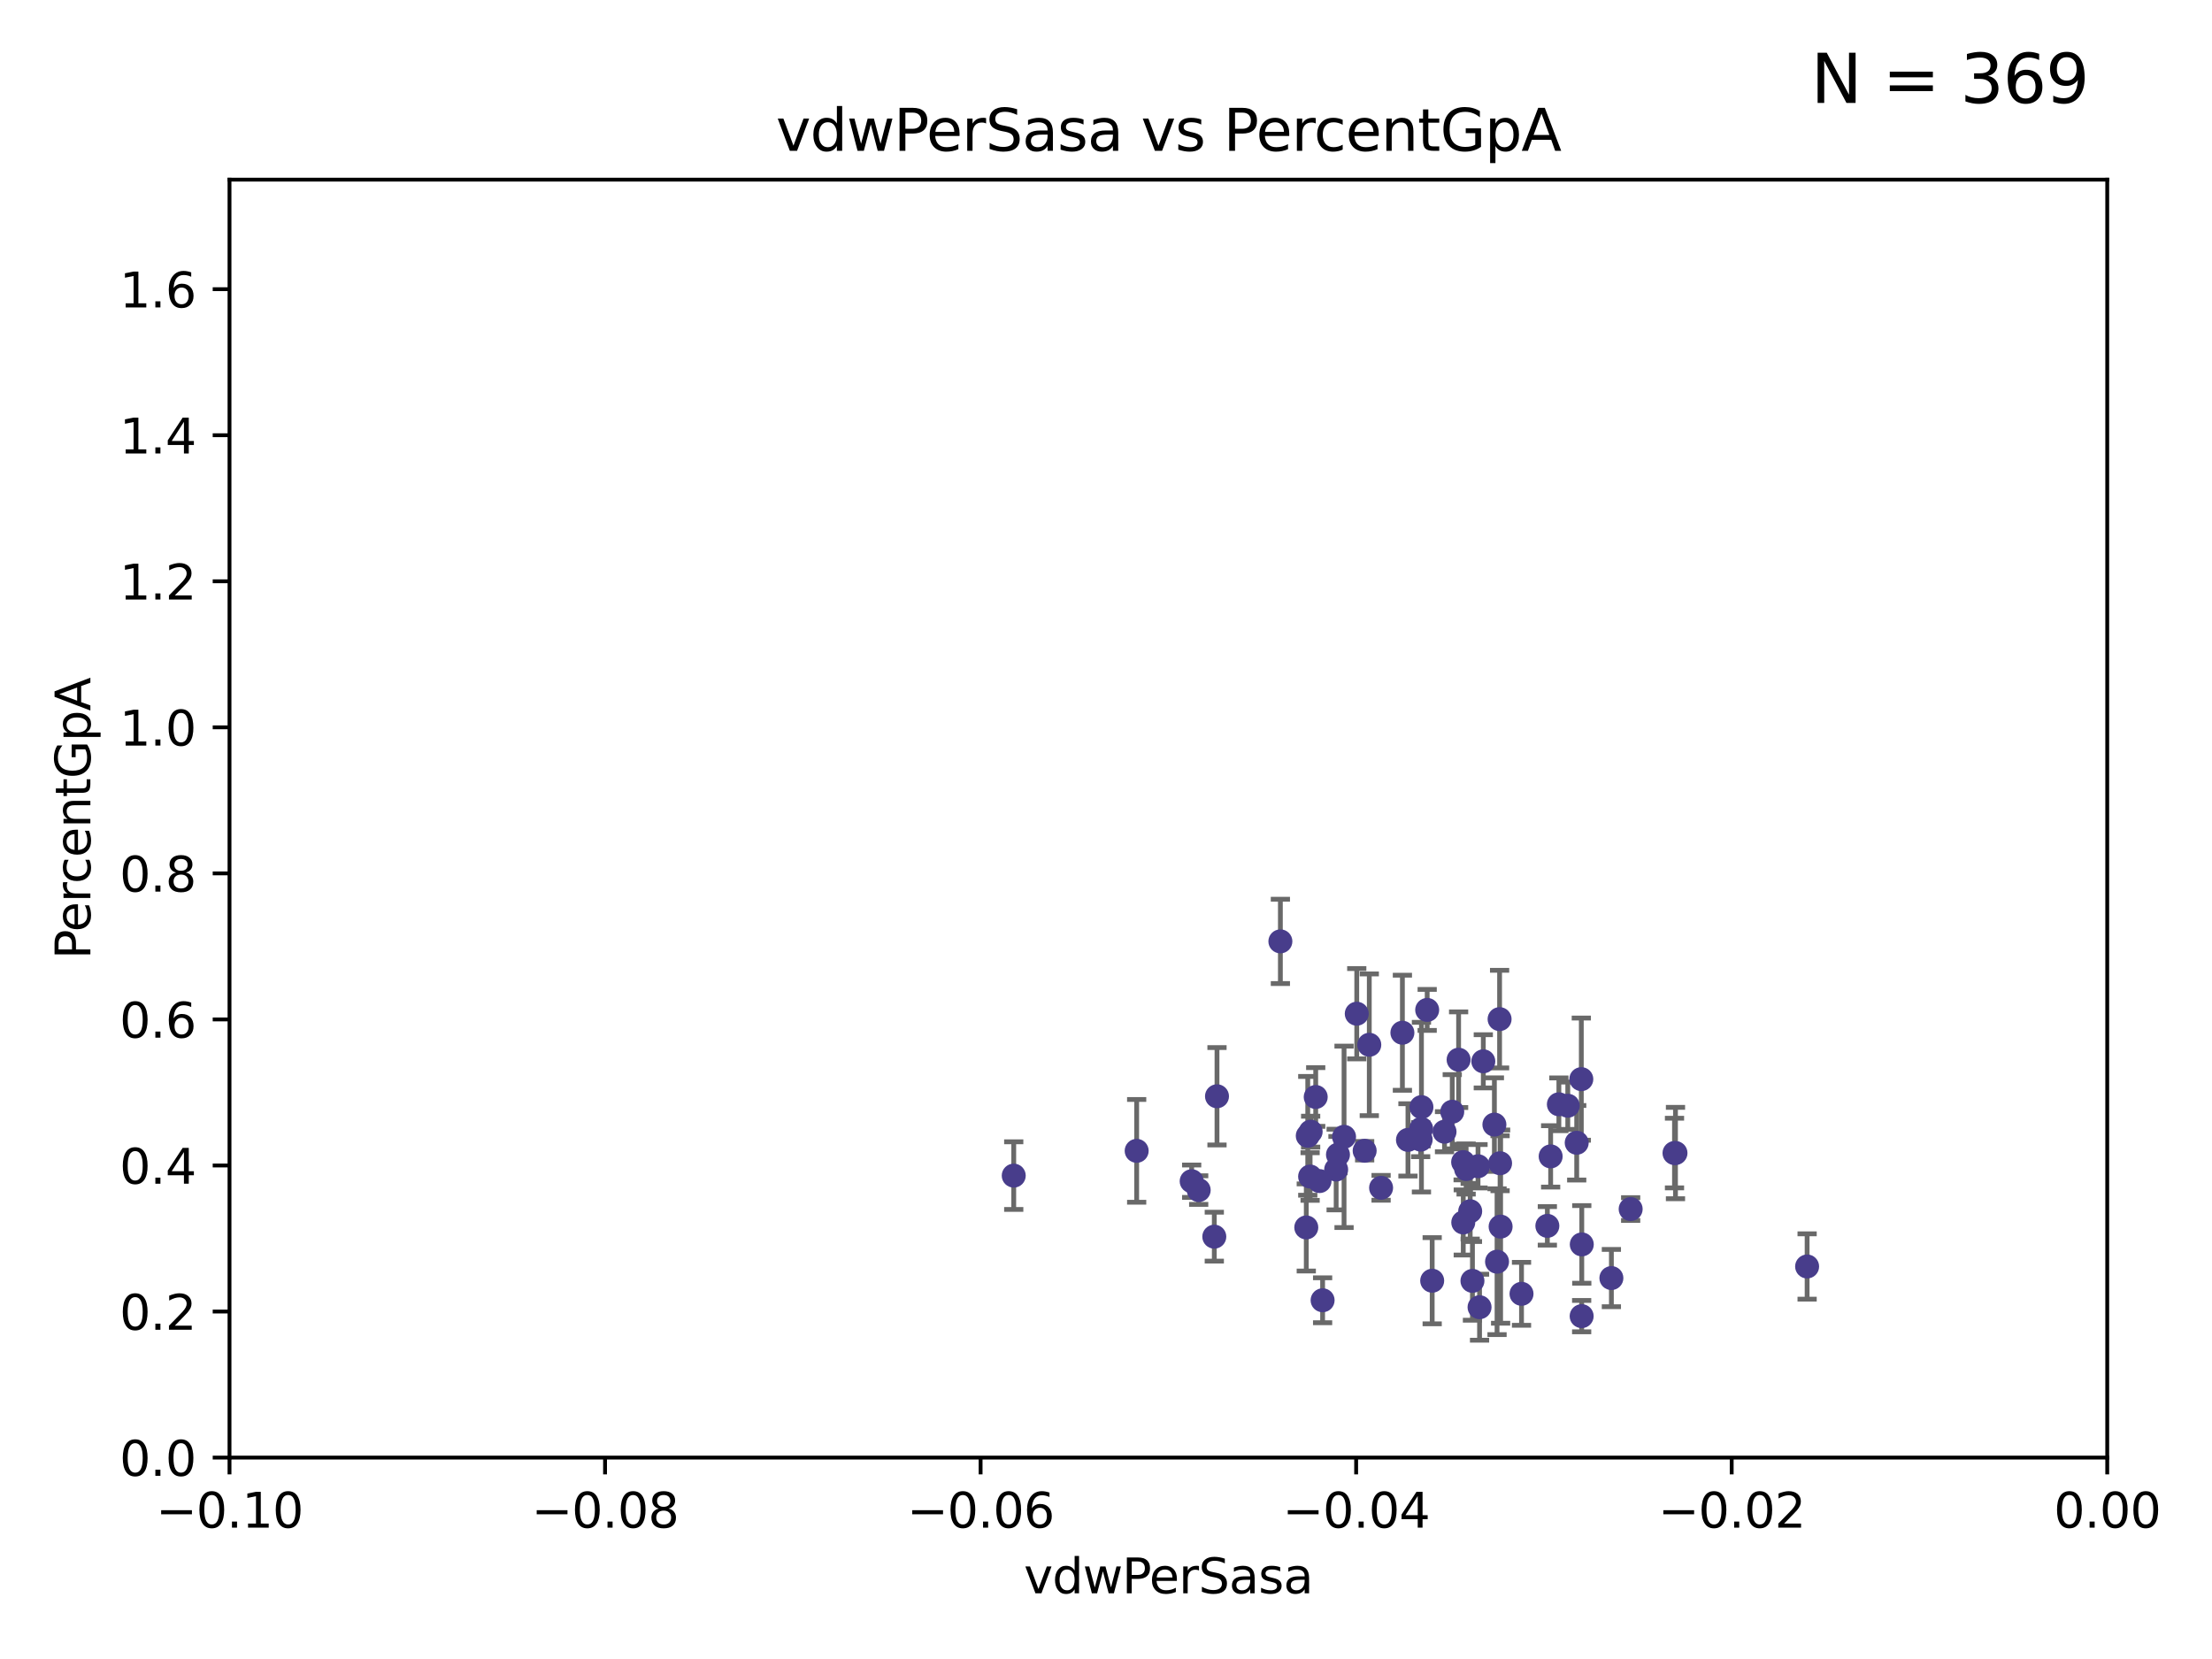 <?xml version="1.0" encoding="utf-8" standalone="no"?>
<!DOCTYPE svg PUBLIC "-//W3C//DTD SVG 1.1//EN"
  "http://www.w3.org/Graphics/SVG/1.1/DTD/svg11.dtd">
<svg xmlns:xlink="http://www.w3.org/1999/xlink" width="460.8pt" height="345.6pt" viewBox="0 0 460.8 345.6" xmlns="http://www.w3.org/2000/svg" version="1.1">
 <defs>
  <style type="text/css">*{stroke-linejoin: round; stroke-linecap: butt}</style>
 </defs>
 <g id="figure_1">
  <g id="patch_1">
   <path d="M 0 345.6 
L 460.8 345.6 
L 460.8 0 
L 0 0 
z
" style="fill: #ffffff"/>
  </g>
  <g id="axes_1">
   <g id="patch_2">
    <path d="M 47.81 303.64 
L 438.975 303.64 
L 438.975 37.422 
L 47.81 37.422 
z
" style="fill: #ffffff"/>
   </g>
   <g id="PathCollection_1">
    <defs>
     <path id="mdfc9947b67" d="M 0 1.118 
C 0.297 1.118 0.581 1 0.791 0.791 
C 1 0.581 1.118 0.297 1.118 0 
C 1.118 -0.297 1 -0.581 0.791 -0.791 
C 0.581 -1 0.297 -1.118 0 -1.118 
C -0.297 -1.118 -0.581 -1 -0.791 -0.791 
C -1 -0.581 -1.118 -0.297 -1.118 0 
C -1.118 0.297 -1 0.581 -0.791 0.791 
C -0.581 1 -0.297 1.118 0 1.118 
z
" style="stroke: #483d8b"/>
    </defs>
    <g clip-path="url(#pec507957e4)">
     <use xlink:href="#mdfc9947b67" x="296.113" y="230.636" style="fill: #483d8b; stroke: #483d8b"/>
     <use xlink:href="#mdfc9947b67" x="323.029" y="240.898" style="fill: #483d8b; stroke: #483d8b"/>
     <use xlink:href="#mdfc9947b67" x="293.304" y="237.459" style="fill: #483d8b; stroke: #483d8b"/>
     <use xlink:href="#mdfc9947b67" x="248.246" y="246.068" style="fill: #483d8b; stroke: #483d8b"/>
     <use xlink:href="#mdfc9947b67" x="308.218" y="272.318" style="fill: #483d8b; stroke: #483d8b"/>
     <use xlink:href="#mdfc9947b67" x="298.35" y="266.798" style="fill: #483d8b; stroke: #483d8b"/>
     <use xlink:href="#mdfc9947b67" x="273.031" y="235.745" style="fill: #483d8b; stroke: #483d8b"/>
     <use xlink:href="#mdfc9947b67" x="266.727" y="196.105" style="fill: #483d8b; stroke: #483d8b"/>
     <use xlink:href="#mdfc9947b67" x="309" y="221.09" style="fill: #483d8b; stroke: #483d8b"/>
     <use xlink:href="#mdfc9947b67" x="316.96" y="269.526" style="fill: #483d8b; stroke: #483d8b"/>
     <use xlink:href="#mdfc9947b67" x="328.456" y="238.059" style="fill: #483d8b; stroke: #483d8b"/>
     <use xlink:href="#mdfc9947b67" x="324.742" y="230.044" style="fill: #483d8b; stroke: #483d8b"/>
     <use xlink:href="#mdfc9947b67" x="303.855" y="220.758" style="fill: #483d8b; stroke: #483d8b"/>
     <use xlink:href="#mdfc9947b67" x="296.058" y="235.152" style="fill: #483d8b; stroke: #483d8b"/>
     <use xlink:href="#mdfc9947b67" x="272.431" y="236.613" style="fill: #483d8b; stroke: #483d8b"/>
     <use xlink:href="#mdfc9947b67" x="275.523" y="270.867" style="fill: #483d8b; stroke: #483d8b"/>
     <use xlink:href="#mdfc9947b67" x="304.799" y="242.086" style="fill: #483d8b; stroke: #483d8b"/>
     <use xlink:href="#mdfc9947b67" x="285.248" y="217.647" style="fill: #483d8b; stroke: #483d8b"/>
     <use xlink:href="#mdfc9947b67" x="312.605" y="255.527" style="fill: #483d8b; stroke: #483d8b"/>
     <use xlink:href="#mdfc9947b67" x="307.898" y="242.948" style="fill: #483d8b; stroke: #483d8b"/>
     <use xlink:href="#mdfc9947b67" x="312.392" y="212.301" style="fill: #483d8b; stroke: #483d8b"/>
     <use xlink:href="#mdfc9947b67" x="311.31" y="234.276" style="fill: #483d8b; stroke: #483d8b"/>
     <use xlink:href="#mdfc9947b67" x="295.948" y="237.404" style="fill: #483d8b; stroke: #483d8b"/>
     <use xlink:href="#mdfc9947b67" x="284.282" y="239.721" style="fill: #483d8b; stroke: #483d8b"/>
     <use xlink:href="#mdfc9947b67" x="292.145" y="215.136" style="fill: #483d8b; stroke: #483d8b"/>
     <use xlink:href="#mdfc9947b67" x="349.034" y="240.198" style="fill: #483d8b; stroke: #483d8b"/>
     <use xlink:href="#mdfc9947b67" x="304.825" y="254.661" style="fill: #483d8b; stroke: #483d8b"/>
     <use xlink:href="#mdfc9947b67" x="306.739" y="266.83" style="fill: #483d8b; stroke: #483d8b"/>
     <use xlink:href="#mdfc9947b67" x="252.961" y="257.621" style="fill: #483d8b; stroke: #483d8b"/>
     <use xlink:href="#mdfc9947b67" x="339.696" y="251.87" style="fill: #483d8b; stroke: #483d8b"/>
     <use xlink:href="#mdfc9947b67" x="249.71" y="247.916" style="fill: #483d8b; stroke: #483d8b"/>
     <use xlink:href="#mdfc9947b67" x="329.416" y="224.804" style="fill: #483d8b; stroke: #483d8b"/>
     <use xlink:href="#mdfc9947b67" x="272.122" y="255.699" style="fill: #483d8b; stroke: #483d8b"/>
     <use xlink:href="#mdfc9947b67" x="278.724" y="240.539" style="fill: #483d8b; stroke: #483d8b"/>
     <use xlink:href="#mdfc9947b67" x="329.514" y="259.234" style="fill: #483d8b; stroke: #483d8b"/>
     <use xlink:href="#mdfc9947b67" x="312.495" y="242.325" style="fill: #483d8b; stroke: #483d8b"/>
     <use xlink:href="#mdfc9947b67" x="272.92" y="245.094" style="fill: #483d8b; stroke: #483d8b"/>
     <use xlink:href="#mdfc9947b67" x="348.83" y="240.203" style="fill: #483d8b; stroke: #483d8b"/>
     <use xlink:href="#mdfc9947b67" x="326.597" y="230.344" style="fill: #483d8b; stroke: #483d8b"/>
     <use xlink:href="#mdfc9947b67" x="329.488" y="274.174" style="fill: #483d8b; stroke: #483d8b"/>
     <use xlink:href="#mdfc9947b67" x="306.267" y="252.327" style="fill: #483d8b; stroke: #483d8b"/>
     <use xlink:href="#mdfc9947b67" x="302.53" y="231.596" style="fill: #483d8b; stroke: #483d8b"/>
     <use xlink:href="#mdfc9947b67" x="274.879" y="246.04" style="fill: #483d8b; stroke: #483d8b"/>
     <use xlink:href="#mdfc9947b67" x="282.637" y="211.174" style="fill: #483d8b; stroke: #483d8b"/>
     <use xlink:href="#mdfc9947b67" x="274.087" y="228.522" style="fill: #483d8b; stroke: #483d8b"/>
     <use xlink:href="#mdfc9947b67" x="305.421" y="243.53" style="fill: #483d8b; stroke: #483d8b"/>
     <use xlink:href="#mdfc9947b67" x="253.522" y="228.373" style="fill: #483d8b; stroke: #483d8b"/>
     <use xlink:href="#mdfc9947b67" x="300.921" y="235.757" style="fill: #483d8b; stroke: #483d8b"/>
     <use xlink:href="#mdfc9947b67" x="278.346" y="243.635" style="fill: #483d8b; stroke: #483d8b"/>
     <use xlink:href="#mdfc9947b67" x="287.707" y="247.445" style="fill: #483d8b; stroke: #483d8b"/>
     <use xlink:href="#mdfc9947b67" x="311.862" y="262.833" style="fill: #483d8b; stroke: #483d8b"/>
     <use xlink:href="#mdfc9947b67" x="297.308" y="210.384" style="fill: #483d8b; stroke: #483d8b"/>
     <use xlink:href="#mdfc9947b67" x="236.789" y="239.742" style="fill: #483d8b; stroke: #483d8b"/>
     <use xlink:href="#mdfc9947b67" x="211.18" y="244.904" style="fill: #483d8b; stroke: #483d8b"/>
     <use xlink:href="#mdfc9947b67" x="322.342" y="255.371" style="fill: #483d8b; stroke: #483d8b"/>
     <use xlink:href="#mdfc9947b67" x="376.455" y="263.83" style="fill: #483d8b; stroke: #483d8b"/>
     <use xlink:href="#mdfc9947b67" x="335.681" y="266.244" style="fill: #483d8b; stroke: #483d8b"/>
     <use xlink:href="#mdfc9947b67" x="279.991" y="236.821" style="fill: #483d8b; stroke: #483d8b"/>
    </g>
   </g>
   <g id="matplotlib.axis_1">
    <g id="xtick_1">
     <g id="line2d_1">
      <defs>
       <path id="m8d97ff1660" d="M 0 0 
L 0 3.5 
" style="stroke: #000000; stroke-width: 0.8"/>
      </defs>
      <g>
       <use xlink:href="#m8d97ff1660" x="47.81" y="303.64" style="stroke: #000000; stroke-width: 0.8"/>
      </g>
     </g>
     <g id="text_1">
      <!-- −0.10 -->
      <g transform="translate(32.487 318.238)scale(0.1 -0.1)">
       <defs>
        <path id="DejaVuSans-2212" d="M 678 2272 
L 4684 2272 
L 4684 1741 
L 678 1741 
L 678 2272 
z
" transform="scale(0.016)"/>
        <path id="DejaVuSans-30" d="M 2034 4250 
Q 1547 4250 1301 3770 
Q 1056 3291 1056 2328 
Q 1056 1369 1301 889 
Q 1547 409 2034 409 
Q 2525 409 2770 889 
Q 3016 1369 3016 2328 
Q 3016 3291 2770 3770 
Q 2525 4250 2034 4250 
z
M 2034 4750 
Q 2819 4750 3233 4129 
Q 3647 3509 3647 2328 
Q 3647 1150 3233 529 
Q 2819 -91 2034 -91 
Q 1250 -91 836 529 
Q 422 1150 422 2328 
Q 422 3509 836 4129 
Q 1250 4750 2034 4750 
z
" transform="scale(0.016)"/>
        <path id="DejaVuSans-2e" d="M 684 794 
L 1344 794 
L 1344 0 
L 684 0 
L 684 794 
z
" transform="scale(0.016)"/>
        <path id="DejaVuSans-31" d="M 794 531 
L 1825 531 
L 1825 4091 
L 703 3866 
L 703 4441 
L 1819 4666 
L 2450 4666 
L 2450 531 
L 3481 531 
L 3481 0 
L 794 0 
L 794 531 
z
" transform="scale(0.016)"/>
       </defs>
       <use xlink:href="#DejaVuSans-2212"/>
       <use xlink:href="#DejaVuSans-30" x="83.789"/>
       <use xlink:href="#DejaVuSans-2e" x="147.412"/>
       <use xlink:href="#DejaVuSans-31" x="179.199"/>
       <use xlink:href="#DejaVuSans-30" x="242.822"/>
      </g>
     </g>
    </g>
    <g id="xtick_2">
     <g id="line2d_2">
      <g>
       <use xlink:href="#m8d97ff1660" x="126.043" y="303.64" style="stroke: #000000; stroke-width: 0.8"/>
      </g>
     </g>
     <g id="text_2">
      <!-- −0.08 -->
      <g transform="translate(110.72 318.238)scale(0.1 -0.1)">
       <defs>
        <path id="DejaVuSans-38" d="M 2034 2216 
Q 1584 2216 1326 1975 
Q 1069 1734 1069 1313 
Q 1069 891 1326 650 
Q 1584 409 2034 409 
Q 2484 409 2743 651 
Q 3003 894 3003 1313 
Q 3003 1734 2745 1975 
Q 2488 2216 2034 2216 
z
M 1403 2484 
Q 997 2584 770 2862 
Q 544 3141 544 3541 
Q 544 4100 942 4425 
Q 1341 4750 2034 4750 
Q 2731 4750 3128 4425 
Q 3525 4100 3525 3541 
Q 3525 3141 3298 2862 
Q 3072 2584 2669 2484 
Q 3125 2378 3379 2068 
Q 3634 1759 3634 1313 
Q 3634 634 3220 271 
Q 2806 -91 2034 -91 
Q 1263 -91 848 271 
Q 434 634 434 1313 
Q 434 1759 690 2068 
Q 947 2378 1403 2484 
z
M 1172 3481 
Q 1172 3119 1398 2916 
Q 1625 2713 2034 2713 
Q 2441 2713 2670 2916 
Q 2900 3119 2900 3481 
Q 2900 3844 2670 4047 
Q 2441 4250 2034 4250 
Q 1625 4250 1398 4047 
Q 1172 3844 1172 3481 
z
" transform="scale(0.016)"/>
       </defs>
       <use xlink:href="#DejaVuSans-2212"/>
       <use xlink:href="#DejaVuSans-30" x="83.789"/>
       <use xlink:href="#DejaVuSans-2e" x="147.412"/>
       <use xlink:href="#DejaVuSans-30" x="179.199"/>
       <use xlink:href="#DejaVuSans-38" x="242.822"/>
      </g>
     </g>
    </g>
    <g id="xtick_3">
     <g id="line2d_3">
      <g>
       <use xlink:href="#m8d97ff1660" x="204.276" y="303.64" style="stroke: #000000; stroke-width: 0.8"/>
      </g>
     </g>
     <g id="text_3">
      <!-- −0.06 -->
      <g transform="translate(188.953 318.238)scale(0.1 -0.1)">
       <defs>
        <path id="DejaVuSans-36" d="M 2113 2584 
Q 1688 2584 1439 2293 
Q 1191 2003 1191 1497 
Q 1191 994 1439 701 
Q 1688 409 2113 409 
Q 2538 409 2786 701 
Q 3034 994 3034 1497 
Q 3034 2003 2786 2293 
Q 2538 2584 2113 2584 
z
M 3366 4563 
L 3366 3988 
Q 3128 4100 2886 4159 
Q 2644 4219 2406 4219 
Q 1781 4219 1451 3797 
Q 1122 3375 1075 2522 
Q 1259 2794 1537 2939 
Q 1816 3084 2150 3084 
Q 2853 3084 3261 2657 
Q 3669 2231 3669 1497 
Q 3669 778 3244 343 
Q 2819 -91 2113 -91 
Q 1303 -91 875 529 
Q 447 1150 447 2328 
Q 447 3434 972 4092 
Q 1497 4750 2381 4750 
Q 2619 4750 2861 4703 
Q 3103 4656 3366 4563 
z
" transform="scale(0.016)"/>
       </defs>
       <use xlink:href="#DejaVuSans-2212"/>
       <use xlink:href="#DejaVuSans-30" x="83.789"/>
       <use xlink:href="#DejaVuSans-2e" x="147.412"/>
       <use xlink:href="#DejaVuSans-30" x="179.199"/>
       <use xlink:href="#DejaVuSans-36" x="242.822"/>
      </g>
     </g>
    </g>
    <g id="xtick_4">
     <g id="line2d_4">
      <g>
       <use xlink:href="#m8d97ff1660" x="282.509" y="303.64" style="stroke: #000000; stroke-width: 0.8"/>
      </g>
     </g>
     <g id="text_4">
      <!-- −0.04 -->
      <g transform="translate(267.186 318.238)scale(0.1 -0.1)">
       <defs>
        <path id="DejaVuSans-34" d="M 2419 4116 
L 825 1625 
L 2419 1625 
L 2419 4116 
z
M 2253 4666 
L 3047 4666 
L 3047 1625 
L 3713 1625 
L 3713 1100 
L 3047 1100 
L 3047 0 
L 2419 0 
L 2419 1100 
L 313 1100 
L 313 1709 
L 2253 4666 
z
" transform="scale(0.016)"/>
       </defs>
       <use xlink:href="#DejaVuSans-2212"/>
       <use xlink:href="#DejaVuSans-30" x="83.789"/>
       <use xlink:href="#DejaVuSans-2e" x="147.412"/>
       <use xlink:href="#DejaVuSans-30" x="179.199"/>
       <use xlink:href="#DejaVuSans-34" x="242.822"/>
      </g>
     </g>
    </g>
    <g id="xtick_5">
     <g id="line2d_5">
      <g>
       <use xlink:href="#m8d97ff1660" x="360.742" y="303.64" style="stroke: #000000; stroke-width: 0.8"/>
      </g>
     </g>
     <g id="text_5">
      <!-- −0.02 -->
      <g transform="translate(345.419 318.238)scale(0.1 -0.1)">
       <defs>
        <path id="DejaVuSans-32" d="M 1228 531 
L 3431 531 
L 3431 0 
L 469 0 
L 469 531 
Q 828 903 1448 1529 
Q 2069 2156 2228 2338 
Q 2531 2678 2651 2914 
Q 2772 3150 2772 3378 
Q 2772 3750 2511 3984 
Q 2250 4219 1831 4219 
Q 1534 4219 1204 4116 
Q 875 4013 500 3803 
L 500 4441 
Q 881 4594 1212 4672 
Q 1544 4750 1819 4750 
Q 2544 4750 2975 4387 
Q 3406 4025 3406 3419 
Q 3406 3131 3298 2873 
Q 3191 2616 2906 2266 
Q 2828 2175 2409 1742 
Q 1991 1309 1228 531 
z
" transform="scale(0.016)"/>
       </defs>
       <use xlink:href="#DejaVuSans-2212"/>
       <use xlink:href="#DejaVuSans-30" x="83.789"/>
       <use xlink:href="#DejaVuSans-2e" x="147.412"/>
       <use xlink:href="#DejaVuSans-30" x="179.199"/>
       <use xlink:href="#DejaVuSans-32" x="242.822"/>
      </g>
     </g>
    </g>
    <g id="xtick_6">
     <g id="line2d_6">
      <g>
       <use xlink:href="#m8d97ff1660" x="438.975" y="303.64" style="stroke: #000000; stroke-width: 0.8"/>
      </g>
     </g>
     <g id="text_6">
      <!-- 0.00 -->
      <g transform="translate(427.842 318.238)scale(0.1 -0.1)">
       <use xlink:href="#DejaVuSans-30"/>
       <use xlink:href="#DejaVuSans-2e" x="63.623"/>
       <use xlink:href="#DejaVuSans-30" x="95.41"/>
       <use xlink:href="#DejaVuSans-30" x="159.033"/>
      </g>
     </g>
    </g>
    <g id="text_7">
     <!-- vdwPerSasa -->
     <g transform="translate(213.297 331.917)scale(0.1 -0.1)">
      <defs>
       <path id="DejaVuSans-76" d="M 191 3500 
L 800 3500 
L 1894 563 
L 2988 3500 
L 3597 3500 
L 2284 0 
L 1503 0 
L 191 3500 
z
" transform="scale(0.016)"/>
       <path id="DejaVuSans-64" d="M 2906 2969 
L 2906 4863 
L 3481 4863 
L 3481 0 
L 2906 0 
L 2906 525 
Q 2725 213 2448 61 
Q 2172 -91 1784 -91 
Q 1150 -91 751 415 
Q 353 922 353 1747 
Q 353 2572 751 3078 
Q 1150 3584 1784 3584 
Q 2172 3584 2448 3432 
Q 2725 3281 2906 2969 
z
M 947 1747 
Q 947 1113 1208 752 
Q 1469 391 1925 391 
Q 2381 391 2643 752 
Q 2906 1113 2906 1747 
Q 2906 2381 2643 2742 
Q 2381 3103 1925 3103 
Q 1469 3103 1208 2742 
Q 947 2381 947 1747 
z
" transform="scale(0.016)"/>
       <path id="DejaVuSans-77" d="M 269 3500 
L 844 3500 
L 1563 769 
L 2278 3500 
L 2956 3500 
L 3675 769 
L 4391 3500 
L 4966 3500 
L 4050 0 
L 3372 0 
L 2619 2869 
L 1863 0 
L 1184 0 
L 269 3500 
z
" transform="scale(0.016)"/>
       <path id="DejaVuSans-50" d="M 1259 4147 
L 1259 2394 
L 2053 2394 
Q 2494 2394 2734 2622 
Q 2975 2850 2975 3272 
Q 2975 3691 2734 3919 
Q 2494 4147 2053 4147 
L 1259 4147 
z
M 628 4666 
L 2053 4666 
Q 2838 4666 3239 4311 
Q 3641 3956 3641 3272 
Q 3641 2581 3239 2228 
Q 2838 1875 2053 1875 
L 1259 1875 
L 1259 0 
L 628 0 
L 628 4666 
z
" transform="scale(0.016)"/>
       <path id="DejaVuSans-65" d="M 3597 1894 
L 3597 1613 
L 953 1613 
Q 991 1019 1311 708 
Q 1631 397 2203 397 
Q 2534 397 2845 478 
Q 3156 559 3463 722 
L 3463 178 
Q 3153 47 2828 -22 
Q 2503 -91 2169 -91 
Q 1331 -91 842 396 
Q 353 884 353 1716 
Q 353 2575 817 3079 
Q 1281 3584 2069 3584 
Q 2775 3584 3186 3129 
Q 3597 2675 3597 1894 
z
M 3022 2063 
Q 3016 2534 2758 2815 
Q 2500 3097 2075 3097 
Q 1594 3097 1305 2825 
Q 1016 2553 972 2059 
L 3022 2063 
z
" transform="scale(0.016)"/>
       <path id="DejaVuSans-72" d="M 2631 2963 
Q 2534 3019 2420 3045 
Q 2306 3072 2169 3072 
Q 1681 3072 1420 2755 
Q 1159 2438 1159 1844 
L 1159 0 
L 581 0 
L 581 3500 
L 1159 3500 
L 1159 2956 
Q 1341 3275 1631 3429 
Q 1922 3584 2338 3584 
Q 2397 3584 2469 3576 
Q 2541 3569 2628 3553 
L 2631 2963 
z
" transform="scale(0.016)"/>
       <path id="DejaVuSans-53" d="M 3425 4513 
L 3425 3897 
Q 3066 4069 2747 4153 
Q 2428 4238 2131 4238 
Q 1616 4238 1336 4038 
Q 1056 3838 1056 3469 
Q 1056 3159 1242 3001 
Q 1428 2844 1947 2747 
L 2328 2669 
Q 3034 2534 3370 2195 
Q 3706 1856 3706 1288 
Q 3706 609 3251 259 
Q 2797 -91 1919 -91 
Q 1588 -91 1214 -16 
Q 841 59 441 206 
L 441 856 
Q 825 641 1194 531 
Q 1563 422 1919 422 
Q 2459 422 2753 634 
Q 3047 847 3047 1241 
Q 3047 1584 2836 1778 
Q 2625 1972 2144 2069 
L 1759 2144 
Q 1053 2284 737 2584 
Q 422 2884 422 3419 
Q 422 4038 858 4394 
Q 1294 4750 2059 4750 
Q 2388 4750 2728 4690 
Q 3069 4631 3425 4513 
z
" transform="scale(0.016)"/>
       <path id="DejaVuSans-61" d="M 2194 1759 
Q 1497 1759 1228 1600 
Q 959 1441 959 1056 
Q 959 750 1161 570 
Q 1363 391 1709 391 
Q 2188 391 2477 730 
Q 2766 1069 2766 1631 
L 2766 1759 
L 2194 1759 
z
M 3341 1997 
L 3341 0 
L 2766 0 
L 2766 531 
Q 2569 213 2275 61 
Q 1981 -91 1556 -91 
Q 1019 -91 701 211 
Q 384 513 384 1019 
Q 384 1609 779 1909 
Q 1175 2209 1959 2209 
L 2766 2209 
L 2766 2266 
Q 2766 2663 2505 2880 
Q 2244 3097 1772 3097 
Q 1472 3097 1187 3025 
Q 903 2953 641 2809 
L 641 3341 
Q 956 3463 1253 3523 
Q 1550 3584 1831 3584 
Q 2591 3584 2966 3190 
Q 3341 2797 3341 1997 
z
" transform="scale(0.016)"/>
       <path id="DejaVuSans-73" d="M 2834 3397 
L 2834 2853 
Q 2591 2978 2328 3040 
Q 2066 3103 1784 3103 
Q 1356 3103 1142 2972 
Q 928 2841 928 2578 
Q 928 2378 1081 2264 
Q 1234 2150 1697 2047 
L 1894 2003 
Q 2506 1872 2764 1633 
Q 3022 1394 3022 966 
Q 3022 478 2636 193 
Q 2250 -91 1575 -91 
Q 1294 -91 989 -36 
Q 684 19 347 128 
L 347 722 
Q 666 556 975 473 
Q 1284 391 1588 391 
Q 1994 391 2212 530 
Q 2431 669 2431 922 
Q 2431 1156 2273 1281 
Q 2116 1406 1581 1522 
L 1381 1569 
Q 847 1681 609 1914 
Q 372 2147 372 2553 
Q 372 3047 722 3315 
Q 1072 3584 1716 3584 
Q 2034 3584 2315 3537 
Q 2597 3491 2834 3397 
z
" transform="scale(0.016)"/>
      </defs>
      <use xlink:href="#DejaVuSans-76"/>
      <use xlink:href="#DejaVuSans-64" x="59.18"/>
      <use xlink:href="#DejaVuSans-77" x="122.656"/>
      <use xlink:href="#DejaVuSans-50" x="204.443"/>
      <use xlink:href="#DejaVuSans-65" x="261.121"/>
      <use xlink:href="#DejaVuSans-72" x="322.645"/>
      <use xlink:href="#DejaVuSans-53" x="363.758"/>
      <use xlink:href="#DejaVuSans-61" x="427.234"/>
      <use xlink:href="#DejaVuSans-73" x="488.514"/>
      <use xlink:href="#DejaVuSans-61" x="540.613"/>
     </g>
    </g>
   </g>
   <g id="matplotlib.axis_2">
    <g id="ytick_1">
     <g id="line2d_7">
      <defs>
       <path id="m6f185a446c" d="M 0 0 
L -3.5 0 
" style="stroke: #000000; stroke-width: 0.8"/>
      </defs>
      <g>
       <use xlink:href="#m6f185a446c" x="47.81" y="303.64" style="stroke: #000000; stroke-width: 0.8"/>
      </g>
     </g>
     <g id="text_8">
      <!-- 0.0 -->
      <g transform="translate(24.907 307.439)scale(0.1 -0.1)">
       <use xlink:href="#DejaVuSans-30"/>
       <use xlink:href="#DejaVuSans-2e" x="63.623"/>
       <use xlink:href="#DejaVuSans-30" x="95.41"/>
      </g>
     </g>
    </g>
    <g id="ytick_2">
     <g id="line2d_8">
      <g>
       <use xlink:href="#m6f185a446c" x="47.81" y="273.215" style="stroke: #000000; stroke-width: 0.8"/>
      </g>
     </g>
     <g id="text_9">
      <!-- 0.2 -->
      <g transform="translate(24.907 277.014)scale(0.1 -0.1)">
       <use xlink:href="#DejaVuSans-30"/>
       <use xlink:href="#DejaVuSans-2e" x="63.623"/>
       <use xlink:href="#DejaVuSans-32" x="95.41"/>
      </g>
     </g>
    </g>
    <g id="ytick_3">
     <g id="line2d_9">
      <g>
       <use xlink:href="#m6f185a446c" x="47.81" y="242.79" style="stroke: #000000; stroke-width: 0.8"/>
      </g>
     </g>
     <g id="text_10">
      <!-- 0.4 -->
      <g transform="translate(24.907 246.589)scale(0.1 -0.1)">
       <use xlink:href="#DejaVuSans-30"/>
       <use xlink:href="#DejaVuSans-2e" x="63.623"/>
       <use xlink:href="#DejaVuSans-34" x="95.41"/>
      </g>
     </g>
    </g>
    <g id="ytick_4">
     <g id="line2d_10">
      <g>
       <use xlink:href="#m6f185a446c" x="47.81" y="212.365" style="stroke: #000000; stroke-width: 0.8"/>
      </g>
     </g>
     <g id="text_11">
      <!-- 0.6 -->
      <g transform="translate(24.907 216.164)scale(0.1 -0.1)">
       <use xlink:href="#DejaVuSans-30"/>
       <use xlink:href="#DejaVuSans-2e" x="63.623"/>
       <use xlink:href="#DejaVuSans-36" x="95.41"/>
      </g>
     </g>
    </g>
    <g id="ytick_5">
     <g id="line2d_11">
      <g>
       <use xlink:href="#m6f185a446c" x="47.81" y="181.94" style="stroke: #000000; stroke-width: 0.8"/>
      </g>
     </g>
     <g id="text_12">
      <!-- 0.8 -->
      <g transform="translate(24.907 185.739)scale(0.1 -0.1)">
       <use xlink:href="#DejaVuSans-30"/>
       <use xlink:href="#DejaVuSans-2e" x="63.623"/>
       <use xlink:href="#DejaVuSans-38" x="95.41"/>
      </g>
     </g>
    </g>
    <g id="ytick_6">
     <g id="line2d_12">
      <g>
       <use xlink:href="#m6f185a446c" x="47.81" y="151.515" style="stroke: #000000; stroke-width: 0.8"/>
      </g>
     </g>
     <g id="text_13">
      <!-- 1.0 -->
      <g transform="translate(24.907 155.315)scale(0.1 -0.1)">
       <use xlink:href="#DejaVuSans-31"/>
       <use xlink:href="#DejaVuSans-2e" x="63.623"/>
       <use xlink:href="#DejaVuSans-30" x="95.41"/>
      </g>
     </g>
    </g>
    <g id="ytick_7">
     <g id="line2d_13">
      <g>
       <use xlink:href="#m6f185a446c" x="47.81" y="121.09" style="stroke: #000000; stroke-width: 0.8"/>
      </g>
     </g>
     <g id="text_14">
      <!-- 1.2 -->
      <g transform="translate(24.907 124.89)scale(0.1 -0.1)">
       <use xlink:href="#DejaVuSans-31"/>
       <use xlink:href="#DejaVuSans-2e" x="63.623"/>
       <use xlink:href="#DejaVuSans-32" x="95.41"/>
      </g>
     </g>
    </g>
    <g id="ytick_8">
     <g id="line2d_14">
      <g>
       <use xlink:href="#m6f185a446c" x="47.81" y="90.665" style="stroke: #000000; stroke-width: 0.8"/>
      </g>
     </g>
     <g id="text_15">
      <!-- 1.4 -->
      <g transform="translate(24.907 94.465)scale(0.1 -0.1)">
       <use xlink:href="#DejaVuSans-31"/>
       <use xlink:href="#DejaVuSans-2e" x="63.623"/>
       <use xlink:href="#DejaVuSans-34" x="95.41"/>
      </g>
     </g>
    </g>
    <g id="ytick_9">
     <g id="line2d_15">
      <g>
       <use xlink:href="#m6f185a446c" x="47.81" y="60.241" style="stroke: #000000; stroke-width: 0.8"/>
      </g>
     </g>
     <g id="text_16">
      <!-- 1.6 -->
      <g transform="translate(24.907 64.04)scale(0.1 -0.1)">
       <use xlink:href="#DejaVuSans-31"/>
       <use xlink:href="#DejaVuSans-2e" x="63.623"/>
       <use xlink:href="#DejaVuSans-36" x="95.41"/>
      </g>
     </g>
    </g>
    <g id="text_17">
     <!-- PercentGpA -->
     <g transform="translate(18.827 199.807)rotate(-90)scale(0.1 -0.1)">
      <defs>
       <path id="DejaVuSans-63" d="M 3122 3366 
L 3122 2828 
Q 2878 2963 2633 3030 
Q 2388 3097 2138 3097 
Q 1578 3097 1268 2742 
Q 959 2388 959 1747 
Q 959 1106 1268 751 
Q 1578 397 2138 397 
Q 2388 397 2633 464 
Q 2878 531 3122 666 
L 3122 134 
Q 2881 22 2623 -34 
Q 2366 -91 2075 -91 
Q 1284 -91 818 406 
Q 353 903 353 1747 
Q 353 2603 823 3093 
Q 1294 3584 2113 3584 
Q 2378 3584 2631 3529 
Q 2884 3475 3122 3366 
z
" transform="scale(0.016)"/>
       <path id="DejaVuSans-6e" d="M 3513 2113 
L 3513 0 
L 2938 0 
L 2938 2094 
Q 2938 2591 2744 2837 
Q 2550 3084 2163 3084 
Q 1697 3084 1428 2787 
Q 1159 2491 1159 1978 
L 1159 0 
L 581 0 
L 581 3500 
L 1159 3500 
L 1159 2956 
Q 1366 3272 1645 3428 
Q 1925 3584 2291 3584 
Q 2894 3584 3203 3211 
Q 3513 2838 3513 2113 
z
" transform="scale(0.016)"/>
       <path id="DejaVuSans-74" d="M 1172 4494 
L 1172 3500 
L 2356 3500 
L 2356 3053 
L 1172 3053 
L 1172 1153 
Q 1172 725 1289 603 
Q 1406 481 1766 481 
L 2356 481 
L 2356 0 
L 1766 0 
Q 1100 0 847 248 
Q 594 497 594 1153 
L 594 3053 
L 172 3053 
L 172 3500 
L 594 3500 
L 594 4494 
L 1172 4494 
z
" transform="scale(0.016)"/>
       <path id="DejaVuSans-47" d="M 3809 666 
L 3809 1919 
L 2778 1919 
L 2778 2438 
L 4434 2438 
L 4434 434 
Q 4069 175 3628 42 
Q 3188 -91 2688 -91 
Q 1594 -91 976 548 
Q 359 1188 359 2328 
Q 359 3472 976 4111 
Q 1594 4750 2688 4750 
Q 3144 4750 3555 4637 
Q 3966 4525 4313 4306 
L 4313 3634 
Q 3963 3931 3569 4081 
Q 3175 4231 2741 4231 
Q 1884 4231 1454 3753 
Q 1025 3275 1025 2328 
Q 1025 1384 1454 906 
Q 1884 428 2741 428 
Q 3075 428 3337 486 
Q 3600 544 3809 666 
z
" transform="scale(0.016)"/>
       <path id="DejaVuSans-70" d="M 1159 525 
L 1159 -1331 
L 581 -1331 
L 581 3500 
L 1159 3500 
L 1159 2969 
Q 1341 3281 1617 3432 
Q 1894 3584 2278 3584 
Q 2916 3584 3314 3078 
Q 3713 2572 3713 1747 
Q 3713 922 3314 415 
Q 2916 -91 2278 -91 
Q 1894 -91 1617 61 
Q 1341 213 1159 525 
z
M 3116 1747 
Q 3116 2381 2855 2742 
Q 2594 3103 2138 3103 
Q 1681 3103 1420 2742 
Q 1159 2381 1159 1747 
Q 1159 1113 1420 752 
Q 1681 391 2138 391 
Q 2594 391 2855 752 
Q 3116 1113 3116 1747 
z
" transform="scale(0.016)"/>
       <path id="DejaVuSans-41" d="M 2188 4044 
L 1331 1722 
L 3047 1722 
L 2188 4044 
z
M 1831 4666 
L 2547 4666 
L 4325 0 
L 3669 0 
L 3244 1197 
L 1141 1197 
L 716 0 
L 50 0 
L 1831 4666 
z
" transform="scale(0.016)"/>
      </defs>
      <use xlink:href="#DejaVuSans-50"/>
      <use xlink:href="#DejaVuSans-65" x="56.678"/>
      <use xlink:href="#DejaVuSans-72" x="118.201"/>
      <use xlink:href="#DejaVuSans-63" x="157.064"/>
      <use xlink:href="#DejaVuSans-65" x="212.045"/>
      <use xlink:href="#DejaVuSans-6e" x="273.568"/>
      <use xlink:href="#DejaVuSans-74" x="336.947"/>
      <use xlink:href="#DejaVuSans-47" x="376.156"/>
      <use xlink:href="#DejaVuSans-70" x="453.646"/>
      <use xlink:href="#DejaVuSans-41" x="517.123"/>
     </g>
    </g>
   </g>
   <g id="LineCollection_1">
    <path d="M 296.113 248.306 
L 296.113 212.966 
" clip-path="url(#pec507957e4)" style="fill: none; stroke: #696969"/>
    <path d="M 323.029 247.289 
L 323.029 234.506 
" clip-path="url(#pec507957e4)" style="fill: none; stroke: #696969"/>
    <path d="M 293.304 244.989 
L 293.304 229.929 
" clip-path="url(#pec507957e4)" style="fill: none; stroke: #696969"/>
    <path d="M 248.246 249.442 
L 248.246 242.693 
" clip-path="url(#pec507957e4)" style="fill: none; stroke: #696969"/>
    <path d="M 308.218 279.191 
L 308.218 265.445 
" clip-path="url(#pec507957e4)" style="fill: none; stroke: #696969"/>
    <path d="M 298.35 275.771 
L 298.35 257.824 
" clip-path="url(#pec507957e4)" style="fill: none; stroke: #696969"/>
    <path d="M 273.031 238.965 
L 273.031 232.525 
" clip-path="url(#pec507957e4)" style="fill: none; stroke: #696969"/>
    <path d="M 266.727 204.889 
L 266.727 187.321 
" clip-path="url(#pec507957e4)" style="fill: none; stroke: #696969"/>
    <path d="M 309 226.631 
L 309 215.549 
" clip-path="url(#pec507957e4)" style="fill: none; stroke: #696969"/>
    <path d="M 316.96 276.079 
L 316.96 262.972 
" clip-path="url(#pec507957e4)" style="fill: none; stroke: #696969"/>
    <path d="M 328.456 245.823 
L 328.456 230.296 
" clip-path="url(#pec507957e4)" style="fill: none; stroke: #696969"/>
    <path d="M 324.742 235.538 
L 324.742 224.55 
" clip-path="url(#pec507957e4)" style="fill: none; stroke: #696969"/>
    <path d="M 303.855 230.718 
L 303.855 210.798 
" clip-path="url(#pec507957e4)" style="fill: none; stroke: #696969"/>
    <path d="M 296.058 238.717 
L 296.058 231.586 
" clip-path="url(#pec507957e4)" style="fill: none; stroke: #696969"/>
    <path d="M 272.431 248.985 
L 272.431 224.242 
" clip-path="url(#pec507957e4)" style="fill: none; stroke: #696969"/>
    <path d="M 275.523 275.545 
L 275.523 266.189 
" clip-path="url(#pec507957e4)" style="fill: none; stroke: #696969"/>
    <path d="M 304.799 245.793 
L 304.799 238.378 
" clip-path="url(#pec507957e4)" style="fill: none; stroke: #696969"/>
    <path d="M 285.248 232.405 
L 285.248 202.888 
" clip-path="url(#pec507957e4)" style="fill: none; stroke: #696969"/>
    <path d="M 312.605 275.651 
L 312.605 235.402 
" clip-path="url(#pec507957e4)" style="fill: none; stroke: #696969"/>
    <path d="M 307.898 247.468 
L 307.898 238.428 
" clip-path="url(#pec507957e4)" style="fill: none; stroke: #696969"/>
    <path d="M 312.392 222.47 
L 312.392 202.133 
" clip-path="url(#pec507957e4)" style="fill: none; stroke: #696969"/>
    <path d="M 311.31 244.019 
L 311.31 224.533 
" clip-path="url(#pec507957e4)" style="fill: none; stroke: #696969"/>
    <path d="M 295.948 240.956 
L 295.948 233.851 
" clip-path="url(#pec507957e4)" style="fill: none; stroke: #696969"/>
    <path d="M 284.282 241.646 
L 284.282 237.796 
" clip-path="url(#pec507957e4)" style="fill: none; stroke: #696969"/>
    <path d="M 292.145 227.121 
L 292.145 203.152 
" clip-path="url(#pec507957e4)" style="fill: none; stroke: #696969"/>
    <path d="M 349.034 249.715 
L 349.034 230.681 
" clip-path="url(#pec507957e4)" style="fill: none; stroke: #696969"/>
    <path d="M 304.825 261.445 
L 304.825 247.877 
" clip-path="url(#pec507957e4)" style="fill: none; stroke: #696969"/>
    <path d="M 306.739 275.028 
L 306.739 258.632 
" clip-path="url(#pec507957e4)" style="fill: none; stroke: #696969"/>
    <path d="M 252.961 262.715 
L 252.961 252.527 
" clip-path="url(#pec507957e4)" style="fill: none; stroke: #696969"/>
    <path d="M 339.696 254.243 
L 339.696 249.496 
" clip-path="url(#pec507957e4)" style="fill: none; stroke: #696969"/>
    <path d="M 249.71 250.898 
L 249.71 244.935 
" clip-path="url(#pec507957e4)" style="fill: none; stroke: #696969"/>
    <path d="M 329.416 237.529 
L 329.416 212.079 
" clip-path="url(#pec507957e4)" style="fill: none; stroke: #696969"/>
    <path d="M 272.122 264.774 
L 272.122 246.624 
" clip-path="url(#pec507957e4)" style="fill: none; stroke: #696969"/>
    <path d="M 278.724 244.334 
L 278.724 236.743 
" clip-path="url(#pec507957e4)" style="fill: none; stroke: #696969"/>
    <path d="M 329.514 267.321 
L 329.514 251.147 
" clip-path="url(#pec507957e4)" style="fill: none; stroke: #696969"/>
    <path d="M 312.495 248.049 
L 312.495 236.601 
" clip-path="url(#pec507957e4)" style="fill: none; stroke: #696969"/>
    <path d="M 272.92 250.057 
L 272.92 240.131 
" clip-path="url(#pec507957e4)" style="fill: none; stroke: #696969"/>
    <path d="M 348.83 247.455 
L 348.83 232.952 
" clip-path="url(#pec507957e4)" style="fill: none; stroke: #696969"/>
    <path d="M 326.597 235.27 
L 326.597 225.418 
" clip-path="url(#pec507957e4)" style="fill: none; stroke: #696969"/>
    <path d="M 329.488 277.44 
L 329.488 270.908 
" clip-path="url(#pec507957e4)" style="fill: none; stroke: #696969"/>
    <path d="M 306.267 258.118 
L 306.267 246.536 
" clip-path="url(#pec507957e4)" style="fill: none; stroke: #696969"/>
    <path d="M 302.53 239.331 
L 302.53 223.862 
" clip-path="url(#pec507957e4)" style="fill: none; stroke: #696969"/>
    <path d="M 274.879 246.806 
L 274.879 245.274 
" clip-path="url(#pec507957e4)" style="fill: none; stroke: #696969"/>
    <path d="M 282.637 220.582 
L 282.637 201.767 
" clip-path="url(#pec507957e4)" style="fill: none; stroke: #696969"/>
    <path d="M 274.087 234.641 
L 274.087 222.403 
" clip-path="url(#pec507957e4)" style="fill: none; stroke: #696969"/>
    <path d="M 305.421 248.755 
L 305.421 238.304 
" clip-path="url(#pec507957e4)" style="fill: none; stroke: #696969"/>
    <path d="M 253.522 238.516 
L 253.522 218.229 
" clip-path="url(#pec507957e4)" style="fill: none; stroke: #696969"/>
    <path d="M 300.921 239.935 
L 300.921 231.578 
" clip-path="url(#pec507957e4)" style="fill: none; stroke: #696969"/>
    <path d="M 278.346 252.039 
L 278.346 235.231 
" clip-path="url(#pec507957e4)" style="fill: none; stroke: #696969"/>
    <path d="M 287.707 250.029 
L 287.707 244.86 
" clip-path="url(#pec507957e4)" style="fill: none; stroke: #696969"/>
    <path d="M 311.862 278.02 
L 311.862 247.645 
" clip-path="url(#pec507957e4)" style="fill: none; stroke: #696969"/>
    <path d="M 297.308 214.653 
L 297.308 206.115 
" clip-path="url(#pec507957e4)" style="fill: none; stroke: #696969"/>
    <path d="M 236.789 250.445 
L 236.789 229.04 
" clip-path="url(#pec507957e4)" style="fill: none; stroke: #696969"/>
    <path d="M 211.18 251.947 
L 211.18 237.86 
" clip-path="url(#pec507957e4)" style="fill: none; stroke: #696969"/>
    <path d="M 322.342 259.383 
L 322.342 251.358 
" clip-path="url(#pec507957e4)" style="fill: none; stroke: #696969"/>
    <path d="M 376.455 270.635 
L 376.455 257.026 
" clip-path="url(#pec507957e4)" style="fill: none; stroke: #696969"/>
    <path d="M 335.681 272.212 
L 335.681 260.275 
" clip-path="url(#pec507957e4)" style="fill: none; stroke: #696969"/>
    <path d="M 279.991 255.716 
L 279.991 217.927 
" clip-path="url(#pec507957e4)" style="fill: none; stroke: #696969"/>
   </g>
   <g id="line2d_16">
    <defs>
     <path id="m7680030ea9" d="M 2 0 
L -2 -0 
" style="stroke: #696969"/>
    </defs>
    <g clip-path="url(#pec507957e4)">
     <use xlink:href="#m7680030ea9" x="296.113" y="248.306" style="fill: #696969; stroke: #696969"/>
     <use xlink:href="#m7680030ea9" x="323.029" y="247.289" style="fill: #696969; stroke: #696969"/>
     <use xlink:href="#m7680030ea9" x="293.304" y="244.989" style="fill: #696969; stroke: #696969"/>
     <use xlink:href="#m7680030ea9" x="248.246" y="249.442" style="fill: #696969; stroke: #696969"/>
     <use xlink:href="#m7680030ea9" x="308.218" y="279.191" style="fill: #696969; stroke: #696969"/>
     <use xlink:href="#m7680030ea9" x="298.35" y="275.771" style="fill: #696969; stroke: #696969"/>
     <use xlink:href="#m7680030ea9" x="273.031" y="238.965" style="fill: #696969; stroke: #696969"/>
     <use xlink:href="#m7680030ea9" x="266.727" y="204.889" style="fill: #696969; stroke: #696969"/>
     <use xlink:href="#m7680030ea9" x="309" y="226.631" style="fill: #696969; stroke: #696969"/>
     <use xlink:href="#m7680030ea9" x="316.96" y="276.079" style="fill: #696969; stroke: #696969"/>
     <use xlink:href="#m7680030ea9" x="328.456" y="245.823" style="fill: #696969; stroke: #696969"/>
     <use xlink:href="#m7680030ea9" x="324.742" y="235.538" style="fill: #696969; stroke: #696969"/>
     <use xlink:href="#m7680030ea9" x="303.855" y="230.718" style="fill: #696969; stroke: #696969"/>
     <use xlink:href="#m7680030ea9" x="296.058" y="238.717" style="fill: #696969; stroke: #696969"/>
     <use xlink:href="#m7680030ea9" x="272.431" y="248.985" style="fill: #696969; stroke: #696969"/>
     <use xlink:href="#m7680030ea9" x="275.523" y="275.545" style="fill: #696969; stroke: #696969"/>
     <use xlink:href="#m7680030ea9" x="304.799" y="245.793" style="fill: #696969; stroke: #696969"/>
     <use xlink:href="#m7680030ea9" x="285.248" y="232.405" style="fill: #696969; stroke: #696969"/>
     <use xlink:href="#m7680030ea9" x="312.605" y="275.651" style="fill: #696969; stroke: #696969"/>
     <use xlink:href="#m7680030ea9" x="307.898" y="247.468" style="fill: #696969; stroke: #696969"/>
     <use xlink:href="#m7680030ea9" x="312.392" y="222.47" style="fill: #696969; stroke: #696969"/>
     <use xlink:href="#m7680030ea9" x="311.31" y="244.019" style="fill: #696969; stroke: #696969"/>
     <use xlink:href="#m7680030ea9" x="295.948" y="240.956" style="fill: #696969; stroke: #696969"/>
     <use xlink:href="#m7680030ea9" x="284.282" y="241.646" style="fill: #696969; stroke: #696969"/>
     <use xlink:href="#m7680030ea9" x="292.145" y="227.121" style="fill: #696969; stroke: #696969"/>
     <use xlink:href="#m7680030ea9" x="349.034" y="249.715" style="fill: #696969; stroke: #696969"/>
     <use xlink:href="#m7680030ea9" x="304.825" y="261.445" style="fill: #696969; stroke: #696969"/>
     <use xlink:href="#m7680030ea9" x="306.739" y="275.028" style="fill: #696969; stroke: #696969"/>
     <use xlink:href="#m7680030ea9" x="252.961" y="262.715" style="fill: #696969; stroke: #696969"/>
     <use xlink:href="#m7680030ea9" x="339.696" y="254.243" style="fill: #696969; stroke: #696969"/>
     <use xlink:href="#m7680030ea9" x="249.71" y="250.898" style="fill: #696969; stroke: #696969"/>
     <use xlink:href="#m7680030ea9" x="329.416" y="237.529" style="fill: #696969; stroke: #696969"/>
     <use xlink:href="#m7680030ea9" x="272.122" y="264.774" style="fill: #696969; stroke: #696969"/>
     <use xlink:href="#m7680030ea9" x="278.724" y="244.334" style="fill: #696969; stroke: #696969"/>
     <use xlink:href="#m7680030ea9" x="329.514" y="267.321" style="fill: #696969; stroke: #696969"/>
     <use xlink:href="#m7680030ea9" x="312.495" y="248.049" style="fill: #696969; stroke: #696969"/>
     <use xlink:href="#m7680030ea9" x="272.92" y="250.057" style="fill: #696969; stroke: #696969"/>
     <use xlink:href="#m7680030ea9" x="348.83" y="247.455" style="fill: #696969; stroke: #696969"/>
     <use xlink:href="#m7680030ea9" x="326.597" y="235.27" style="fill: #696969; stroke: #696969"/>
     <use xlink:href="#m7680030ea9" x="329.488" y="277.44" style="fill: #696969; stroke: #696969"/>
     <use xlink:href="#m7680030ea9" x="306.267" y="258.118" style="fill: #696969; stroke: #696969"/>
     <use xlink:href="#m7680030ea9" x="302.53" y="239.331" style="fill: #696969; stroke: #696969"/>
     <use xlink:href="#m7680030ea9" x="274.879" y="246.806" style="fill: #696969; stroke: #696969"/>
     <use xlink:href="#m7680030ea9" x="282.637" y="220.582" style="fill: #696969; stroke: #696969"/>
     <use xlink:href="#m7680030ea9" x="274.087" y="234.641" style="fill: #696969; stroke: #696969"/>
     <use xlink:href="#m7680030ea9" x="305.421" y="248.755" style="fill: #696969; stroke: #696969"/>
     <use xlink:href="#m7680030ea9" x="253.522" y="238.516" style="fill: #696969; stroke: #696969"/>
     <use xlink:href="#m7680030ea9" x="300.921" y="239.935" style="fill: #696969; stroke: #696969"/>
     <use xlink:href="#m7680030ea9" x="278.346" y="252.039" style="fill: #696969; stroke: #696969"/>
     <use xlink:href="#m7680030ea9" x="287.707" y="250.029" style="fill: #696969; stroke: #696969"/>
     <use xlink:href="#m7680030ea9" x="311.862" y="278.02" style="fill: #696969; stroke: #696969"/>
     <use xlink:href="#m7680030ea9" x="297.308" y="214.653" style="fill: #696969; stroke: #696969"/>
     <use xlink:href="#m7680030ea9" x="236.789" y="250.445" style="fill: #696969; stroke: #696969"/>
     <use xlink:href="#m7680030ea9" x="211.18" y="251.947" style="fill: #696969; stroke: #696969"/>
     <use xlink:href="#m7680030ea9" x="322.342" y="259.383" style="fill: #696969; stroke: #696969"/>
     <use xlink:href="#m7680030ea9" x="376.455" y="270.635" style="fill: #696969; stroke: #696969"/>
     <use xlink:href="#m7680030ea9" x="335.681" y="272.212" style="fill: #696969; stroke: #696969"/>
     <use xlink:href="#m7680030ea9" x="279.991" y="255.716" style="fill: #696969; stroke: #696969"/>
    </g>
   </g>
   <g id="line2d_17">
    <g clip-path="url(#pec507957e4)">
     <use xlink:href="#m7680030ea9" x="296.113" y="212.966" style="fill: #696969; stroke: #696969"/>
     <use xlink:href="#m7680030ea9" x="323.029" y="234.506" style="fill: #696969; stroke: #696969"/>
     <use xlink:href="#m7680030ea9" x="293.304" y="229.929" style="fill: #696969; stroke: #696969"/>
     <use xlink:href="#m7680030ea9" x="248.246" y="242.693" style="fill: #696969; stroke: #696969"/>
     <use xlink:href="#m7680030ea9" x="308.218" y="265.445" style="fill: #696969; stroke: #696969"/>
     <use xlink:href="#m7680030ea9" x="298.35" y="257.824" style="fill: #696969; stroke: #696969"/>
     <use xlink:href="#m7680030ea9" x="273.031" y="232.525" style="fill: #696969; stroke: #696969"/>
     <use xlink:href="#m7680030ea9" x="266.727" y="187.321" style="fill: #696969; stroke: #696969"/>
     <use xlink:href="#m7680030ea9" x="309" y="215.549" style="fill: #696969; stroke: #696969"/>
     <use xlink:href="#m7680030ea9" x="316.96" y="262.972" style="fill: #696969; stroke: #696969"/>
     <use xlink:href="#m7680030ea9" x="328.456" y="230.296" style="fill: #696969; stroke: #696969"/>
     <use xlink:href="#m7680030ea9" x="324.742" y="224.55" style="fill: #696969; stroke: #696969"/>
     <use xlink:href="#m7680030ea9" x="303.855" y="210.798" style="fill: #696969; stroke: #696969"/>
     <use xlink:href="#m7680030ea9" x="296.058" y="231.586" style="fill: #696969; stroke: #696969"/>
     <use xlink:href="#m7680030ea9" x="272.431" y="224.242" style="fill: #696969; stroke: #696969"/>
     <use xlink:href="#m7680030ea9" x="275.523" y="266.189" style="fill: #696969; stroke: #696969"/>
     <use xlink:href="#m7680030ea9" x="304.799" y="238.378" style="fill: #696969; stroke: #696969"/>
     <use xlink:href="#m7680030ea9" x="285.248" y="202.888" style="fill: #696969; stroke: #696969"/>
     <use xlink:href="#m7680030ea9" x="312.605" y="235.402" style="fill: #696969; stroke: #696969"/>
     <use xlink:href="#m7680030ea9" x="307.898" y="238.428" style="fill: #696969; stroke: #696969"/>
     <use xlink:href="#m7680030ea9" x="312.392" y="202.133" style="fill: #696969; stroke: #696969"/>
     <use xlink:href="#m7680030ea9" x="311.31" y="224.533" style="fill: #696969; stroke: #696969"/>
     <use xlink:href="#m7680030ea9" x="295.948" y="233.851" style="fill: #696969; stroke: #696969"/>
     <use xlink:href="#m7680030ea9" x="284.282" y="237.796" style="fill: #696969; stroke: #696969"/>
     <use xlink:href="#m7680030ea9" x="292.145" y="203.152" style="fill: #696969; stroke: #696969"/>
     <use xlink:href="#m7680030ea9" x="349.034" y="230.681" style="fill: #696969; stroke: #696969"/>
     <use xlink:href="#m7680030ea9" x="304.825" y="247.877" style="fill: #696969; stroke: #696969"/>
     <use xlink:href="#m7680030ea9" x="306.739" y="258.632" style="fill: #696969; stroke: #696969"/>
     <use xlink:href="#m7680030ea9" x="252.961" y="252.527" style="fill: #696969; stroke: #696969"/>
     <use xlink:href="#m7680030ea9" x="339.696" y="249.496" style="fill: #696969; stroke: #696969"/>
     <use xlink:href="#m7680030ea9" x="249.71" y="244.935" style="fill: #696969; stroke: #696969"/>
     <use xlink:href="#m7680030ea9" x="329.416" y="212.079" style="fill: #696969; stroke: #696969"/>
     <use xlink:href="#m7680030ea9" x="272.122" y="246.624" style="fill: #696969; stroke: #696969"/>
     <use xlink:href="#m7680030ea9" x="278.724" y="236.743" style="fill: #696969; stroke: #696969"/>
     <use xlink:href="#m7680030ea9" x="329.514" y="251.147" style="fill: #696969; stroke: #696969"/>
     <use xlink:href="#m7680030ea9" x="312.495" y="236.601" style="fill: #696969; stroke: #696969"/>
     <use xlink:href="#m7680030ea9" x="272.92" y="240.131" style="fill: #696969; stroke: #696969"/>
     <use xlink:href="#m7680030ea9" x="348.83" y="232.952" style="fill: #696969; stroke: #696969"/>
     <use xlink:href="#m7680030ea9" x="326.597" y="225.418" style="fill: #696969; stroke: #696969"/>
     <use xlink:href="#m7680030ea9" x="329.488" y="270.908" style="fill: #696969; stroke: #696969"/>
     <use xlink:href="#m7680030ea9" x="306.267" y="246.536" style="fill: #696969; stroke: #696969"/>
     <use xlink:href="#m7680030ea9" x="302.53" y="223.862" style="fill: #696969; stroke: #696969"/>
     <use xlink:href="#m7680030ea9" x="274.879" y="245.274" style="fill: #696969; stroke: #696969"/>
     <use xlink:href="#m7680030ea9" x="282.637" y="201.767" style="fill: #696969; stroke: #696969"/>
     <use xlink:href="#m7680030ea9" x="274.087" y="222.403" style="fill: #696969; stroke: #696969"/>
     <use xlink:href="#m7680030ea9" x="305.421" y="238.304" style="fill: #696969; stroke: #696969"/>
     <use xlink:href="#m7680030ea9" x="253.522" y="218.229" style="fill: #696969; stroke: #696969"/>
     <use xlink:href="#m7680030ea9" x="300.921" y="231.578" style="fill: #696969; stroke: #696969"/>
     <use xlink:href="#m7680030ea9" x="278.346" y="235.231" style="fill: #696969; stroke: #696969"/>
     <use xlink:href="#m7680030ea9" x="287.707" y="244.86" style="fill: #696969; stroke: #696969"/>
     <use xlink:href="#m7680030ea9" x="311.862" y="247.645" style="fill: #696969; stroke: #696969"/>
     <use xlink:href="#m7680030ea9" x="297.308" y="206.115" style="fill: #696969; stroke: #696969"/>
     <use xlink:href="#m7680030ea9" x="236.789" y="229.04" style="fill: #696969; stroke: #696969"/>
     <use xlink:href="#m7680030ea9" x="211.18" y="237.86" style="fill: #696969; stroke: #696969"/>
     <use xlink:href="#m7680030ea9" x="322.342" y="251.358" style="fill: #696969; stroke: #696969"/>
     <use xlink:href="#m7680030ea9" x="376.455" y="257.026" style="fill: #696969; stroke: #696969"/>
     <use xlink:href="#m7680030ea9" x="335.681" y="260.275" style="fill: #696969; stroke: #696969"/>
     <use xlink:href="#m7680030ea9" x="279.991" y="217.927" style="fill: #696969; stroke: #696969"/>
    </g>
   </g>
   <g id="line2d_18">
    <defs>
     <path id="m4c69de21f8" d="M 0 2 
C 0.53 2 1.039 1.789 1.414 1.414 
C 1.789 1.039 2 0.53 2 0 
C 2 -0.53 1.789 -1.039 1.414 -1.414 
C 1.039 -1.789 0.53 -2 0 -2 
C -0.53 -2 -1.039 -1.789 -1.414 -1.414 
C -1.789 -1.039 -2 -0.53 -2 0 
C -2 0.53 -1.789 1.039 -1.414 1.414 
C -1.039 1.789 -0.53 2 0 2 
z
" style="stroke: #483d8b"/>
    </defs>
    <g clip-path="url(#pec507957e4)">
     <use xlink:href="#m4c69de21f8" x="296.113" y="230.636" style="fill: #483d8b; stroke: #483d8b"/>
     <use xlink:href="#m4c69de21f8" x="323.029" y="240.898" style="fill: #483d8b; stroke: #483d8b"/>
     <use xlink:href="#m4c69de21f8" x="293.304" y="237.459" style="fill: #483d8b; stroke: #483d8b"/>
     <use xlink:href="#m4c69de21f8" x="248.246" y="246.068" style="fill: #483d8b; stroke: #483d8b"/>
     <use xlink:href="#m4c69de21f8" x="308.218" y="272.318" style="fill: #483d8b; stroke: #483d8b"/>
     <use xlink:href="#m4c69de21f8" x="298.35" y="266.798" style="fill: #483d8b; stroke: #483d8b"/>
     <use xlink:href="#m4c69de21f8" x="273.031" y="235.745" style="fill: #483d8b; stroke: #483d8b"/>
     <use xlink:href="#m4c69de21f8" x="266.727" y="196.105" style="fill: #483d8b; stroke: #483d8b"/>
     <use xlink:href="#m4c69de21f8" x="309" y="221.09" style="fill: #483d8b; stroke: #483d8b"/>
     <use xlink:href="#m4c69de21f8" x="316.96" y="269.526" style="fill: #483d8b; stroke: #483d8b"/>
     <use xlink:href="#m4c69de21f8" x="328.456" y="238.059" style="fill: #483d8b; stroke: #483d8b"/>
     <use xlink:href="#m4c69de21f8" x="324.742" y="230.044" style="fill: #483d8b; stroke: #483d8b"/>
     <use xlink:href="#m4c69de21f8" x="303.855" y="220.758" style="fill: #483d8b; stroke: #483d8b"/>
     <use xlink:href="#m4c69de21f8" x="296.058" y="235.152" style="fill: #483d8b; stroke: #483d8b"/>
     <use xlink:href="#m4c69de21f8" x="272.431" y="236.613" style="fill: #483d8b; stroke: #483d8b"/>
     <use xlink:href="#m4c69de21f8" x="275.523" y="270.867" style="fill: #483d8b; stroke: #483d8b"/>
     <use xlink:href="#m4c69de21f8" x="304.799" y="242.086" style="fill: #483d8b; stroke: #483d8b"/>
     <use xlink:href="#m4c69de21f8" x="285.248" y="217.647" style="fill: #483d8b; stroke: #483d8b"/>
     <use xlink:href="#m4c69de21f8" x="312.605" y="255.527" style="fill: #483d8b; stroke: #483d8b"/>
     <use xlink:href="#m4c69de21f8" x="307.898" y="242.948" style="fill: #483d8b; stroke: #483d8b"/>
     <use xlink:href="#m4c69de21f8" x="312.392" y="212.301" style="fill: #483d8b; stroke: #483d8b"/>
     <use xlink:href="#m4c69de21f8" x="311.31" y="234.276" style="fill: #483d8b; stroke: #483d8b"/>
     <use xlink:href="#m4c69de21f8" x="295.948" y="237.404" style="fill: #483d8b; stroke: #483d8b"/>
     <use xlink:href="#m4c69de21f8" x="284.282" y="239.721" style="fill: #483d8b; stroke: #483d8b"/>
     <use xlink:href="#m4c69de21f8" x="292.145" y="215.136" style="fill: #483d8b; stroke: #483d8b"/>
     <use xlink:href="#m4c69de21f8" x="349.034" y="240.198" style="fill: #483d8b; stroke: #483d8b"/>
     <use xlink:href="#m4c69de21f8" x="304.825" y="254.661" style="fill: #483d8b; stroke: #483d8b"/>
     <use xlink:href="#m4c69de21f8" x="306.739" y="266.83" style="fill: #483d8b; stroke: #483d8b"/>
     <use xlink:href="#m4c69de21f8" x="252.961" y="257.621" style="fill: #483d8b; stroke: #483d8b"/>
     <use xlink:href="#m4c69de21f8" x="339.696" y="251.87" style="fill: #483d8b; stroke: #483d8b"/>
     <use xlink:href="#m4c69de21f8" x="249.71" y="247.916" style="fill: #483d8b; stroke: #483d8b"/>
     <use xlink:href="#m4c69de21f8" x="329.416" y="224.804" style="fill: #483d8b; stroke: #483d8b"/>
     <use xlink:href="#m4c69de21f8" x="272.122" y="255.699" style="fill: #483d8b; stroke: #483d8b"/>
     <use xlink:href="#m4c69de21f8" x="278.724" y="240.539" style="fill: #483d8b; stroke: #483d8b"/>
     <use xlink:href="#m4c69de21f8" x="329.514" y="259.234" style="fill: #483d8b; stroke: #483d8b"/>
     <use xlink:href="#m4c69de21f8" x="312.495" y="242.325" style="fill: #483d8b; stroke: #483d8b"/>
     <use xlink:href="#m4c69de21f8" x="272.92" y="245.094" style="fill: #483d8b; stroke: #483d8b"/>
     <use xlink:href="#m4c69de21f8" x="348.83" y="240.203" style="fill: #483d8b; stroke: #483d8b"/>
     <use xlink:href="#m4c69de21f8" x="326.597" y="230.344" style="fill: #483d8b; stroke: #483d8b"/>
     <use xlink:href="#m4c69de21f8" x="329.488" y="274.174" style="fill: #483d8b; stroke: #483d8b"/>
     <use xlink:href="#m4c69de21f8" x="306.267" y="252.327" style="fill: #483d8b; stroke: #483d8b"/>
     <use xlink:href="#m4c69de21f8" x="302.53" y="231.596" style="fill: #483d8b; stroke: #483d8b"/>
     <use xlink:href="#m4c69de21f8" x="274.879" y="246.04" style="fill: #483d8b; stroke: #483d8b"/>
     <use xlink:href="#m4c69de21f8" x="282.637" y="211.174" style="fill: #483d8b; stroke: #483d8b"/>
     <use xlink:href="#m4c69de21f8" x="274.087" y="228.522" style="fill: #483d8b; stroke: #483d8b"/>
     <use xlink:href="#m4c69de21f8" x="305.421" y="243.53" style="fill: #483d8b; stroke: #483d8b"/>
     <use xlink:href="#m4c69de21f8" x="253.522" y="228.373" style="fill: #483d8b; stroke: #483d8b"/>
     <use xlink:href="#m4c69de21f8" x="300.921" y="235.757" style="fill: #483d8b; stroke: #483d8b"/>
     <use xlink:href="#m4c69de21f8" x="278.346" y="243.635" style="fill: #483d8b; stroke: #483d8b"/>
     <use xlink:href="#m4c69de21f8" x="287.707" y="247.445" style="fill: #483d8b; stroke: #483d8b"/>
     <use xlink:href="#m4c69de21f8" x="311.862" y="262.833" style="fill: #483d8b; stroke: #483d8b"/>
     <use xlink:href="#m4c69de21f8" x="297.308" y="210.384" style="fill: #483d8b; stroke: #483d8b"/>
     <use xlink:href="#m4c69de21f8" x="236.789" y="239.742" style="fill: #483d8b; stroke: #483d8b"/>
     <use xlink:href="#m4c69de21f8" x="211.18" y="244.904" style="fill: #483d8b; stroke: #483d8b"/>
     <use xlink:href="#m4c69de21f8" x="322.342" y="255.371" style="fill: #483d8b; stroke: #483d8b"/>
     <use xlink:href="#m4c69de21f8" x="376.455" y="263.83" style="fill: #483d8b; stroke: #483d8b"/>
     <use xlink:href="#m4c69de21f8" x="335.681" y="266.244" style="fill: #483d8b; stroke: #483d8b"/>
     <use xlink:href="#m4c69de21f8" x="279.991" y="236.821" style="fill: #483d8b; stroke: #483d8b"/>
    </g>
   </g>
   <g id="patch_3">
    <path d="M 47.81 303.64 
L 47.81 37.422 
" style="fill: none; stroke: #000000; stroke-width: 0.8; stroke-linejoin: miter; stroke-linecap: square"/>
   </g>
   <g id="patch_4">
    <path d="M 438.975 303.64 
L 438.975 37.422 
" style="fill: none; stroke: #000000; stroke-width: 0.8; stroke-linejoin: miter; stroke-linecap: square"/>
   </g>
   <g id="patch_5">
    <path d="M 47.81 303.64 
L 438.975 303.64 
" style="fill: none; stroke: #000000; stroke-width: 0.8; stroke-linejoin: miter; stroke-linecap: square"/>
   </g>
   <g id="patch_6">
    <path d="M 47.81 37.422 
L 438.975 37.422 
" style="fill: none; stroke: #000000; stroke-width: 0.8; stroke-linejoin: miter; stroke-linecap: square"/>
   </g>
   <g id="text_18">
    <!-- N = 369 -->
    <g transform="translate(377.237 21.438)scale(0.14 -0.14)">
     <defs>
      <path id="DejaVuSans-4e" d="M 628 4666 
L 1478 4666 
L 3547 763 
L 3547 4666 
L 4159 4666 
L 4159 0 
L 3309 0 
L 1241 3903 
L 1241 0 
L 628 0 
L 628 4666 
z
" transform="scale(0.016)"/>
      <path id="DejaVuSans-20" transform="scale(0.016)"/>
      <path id="DejaVuSans-3d" d="M 678 2906 
L 4684 2906 
L 4684 2381 
L 678 2381 
L 678 2906 
z
M 678 1631 
L 4684 1631 
L 4684 1100 
L 678 1100 
L 678 1631 
z
" transform="scale(0.016)"/>
      <path id="DejaVuSans-33" d="M 2597 2516 
Q 3050 2419 3304 2112 
Q 3559 1806 3559 1356 
Q 3559 666 3084 287 
Q 2609 -91 1734 -91 
Q 1441 -91 1130 -33 
Q 819 25 488 141 
L 488 750 
Q 750 597 1062 519 
Q 1375 441 1716 441 
Q 2309 441 2620 675 
Q 2931 909 2931 1356 
Q 2931 1769 2642 2001 
Q 2353 2234 1838 2234 
L 1294 2234 
L 1294 2753 
L 1863 2753 
Q 2328 2753 2575 2939 
Q 2822 3125 2822 3475 
Q 2822 3834 2567 4026 
Q 2313 4219 1838 4219 
Q 1578 4219 1281 4162 
Q 984 4106 628 3988 
L 628 4550 
Q 988 4650 1302 4700 
Q 1616 4750 1894 4750 
Q 2613 4750 3031 4423 
Q 3450 4097 3450 3541 
Q 3450 3153 3228 2886 
Q 3006 2619 2597 2516 
z
" transform="scale(0.016)"/>
      <path id="DejaVuSans-39" d="M 703 97 
L 703 672 
Q 941 559 1184 500 
Q 1428 441 1663 441 
Q 2288 441 2617 861 
Q 2947 1281 2994 2138 
Q 2813 1869 2534 1725 
Q 2256 1581 1919 1581 
Q 1219 1581 811 2004 
Q 403 2428 403 3163 
Q 403 3881 828 4315 
Q 1253 4750 1959 4750 
Q 2769 4750 3195 4129 
Q 3622 3509 3622 2328 
Q 3622 1225 3098 567 
Q 2575 -91 1691 -91 
Q 1453 -91 1209 -44 
Q 966 3 703 97 
z
M 1959 2075 
Q 2384 2075 2632 2365 
Q 2881 2656 2881 3163 
Q 2881 3666 2632 3958 
Q 2384 4250 1959 4250 
Q 1534 4250 1286 3958 
Q 1038 3666 1038 3163 
Q 1038 2656 1286 2365 
Q 1534 2075 1959 2075 
z
" transform="scale(0.016)"/>
     </defs>
     <use xlink:href="#DejaVuSans-4e"/>
     <use xlink:href="#DejaVuSans-20" x="74.805"/>
     <use xlink:href="#DejaVuSans-3d" x="106.592"/>
     <use xlink:href="#DejaVuSans-20" x="190.381"/>
     <use xlink:href="#DejaVuSans-33" x="222.168"/>
     <use xlink:href="#DejaVuSans-36" x="285.791"/>
     <use xlink:href="#DejaVuSans-39" x="349.414"/>
    </g>
   </g>
   <g id="text_19">
    <!-- vdwPerSasa vs PercentGpA -->
    <g transform="translate(161.656 31.422)scale(0.12 -0.12)">
     <use xlink:href="#DejaVuSans-76"/>
     <use xlink:href="#DejaVuSans-64" x="59.18"/>
     <use xlink:href="#DejaVuSans-77" x="122.656"/>
     <use xlink:href="#DejaVuSans-50" x="204.443"/>
     <use xlink:href="#DejaVuSans-65" x="261.121"/>
     <use xlink:href="#DejaVuSans-72" x="322.645"/>
     <use xlink:href="#DejaVuSans-53" x="363.758"/>
     <use xlink:href="#DejaVuSans-61" x="427.234"/>
     <use xlink:href="#DejaVuSans-73" x="488.514"/>
     <use xlink:href="#DejaVuSans-61" x="540.613"/>
     <use xlink:href="#DejaVuSans-20" x="601.893"/>
     <use xlink:href="#DejaVuSans-76" x="633.68"/>
     <use xlink:href="#DejaVuSans-73" x="692.859"/>
     <use xlink:href="#DejaVuSans-20" x="744.959"/>
     <use xlink:href="#DejaVuSans-50" x="776.746"/>
     <use xlink:href="#DejaVuSans-65" x="833.424"/>
     <use xlink:href="#DejaVuSans-72" x="894.947"/>
     <use xlink:href="#DejaVuSans-63" x="933.811"/>
     <use xlink:href="#DejaVuSans-65" x="988.791"/>
     <use xlink:href="#DejaVuSans-6e" x="1050.314"/>
     <use xlink:href="#DejaVuSans-74" x="1113.693"/>
     <use xlink:href="#DejaVuSans-47" x="1152.902"/>
     <use xlink:href="#DejaVuSans-70" x="1230.393"/>
     <use xlink:href="#DejaVuSans-41" x="1293.869"/>
    </g>
   </g>
  </g>
 </g>
 <defs>
  <clipPath id="pec507957e4">
   <rect x="47.81" y="37.422" width="391.165" height="266.218"/>
  </clipPath>
 </defs>
</svg>
